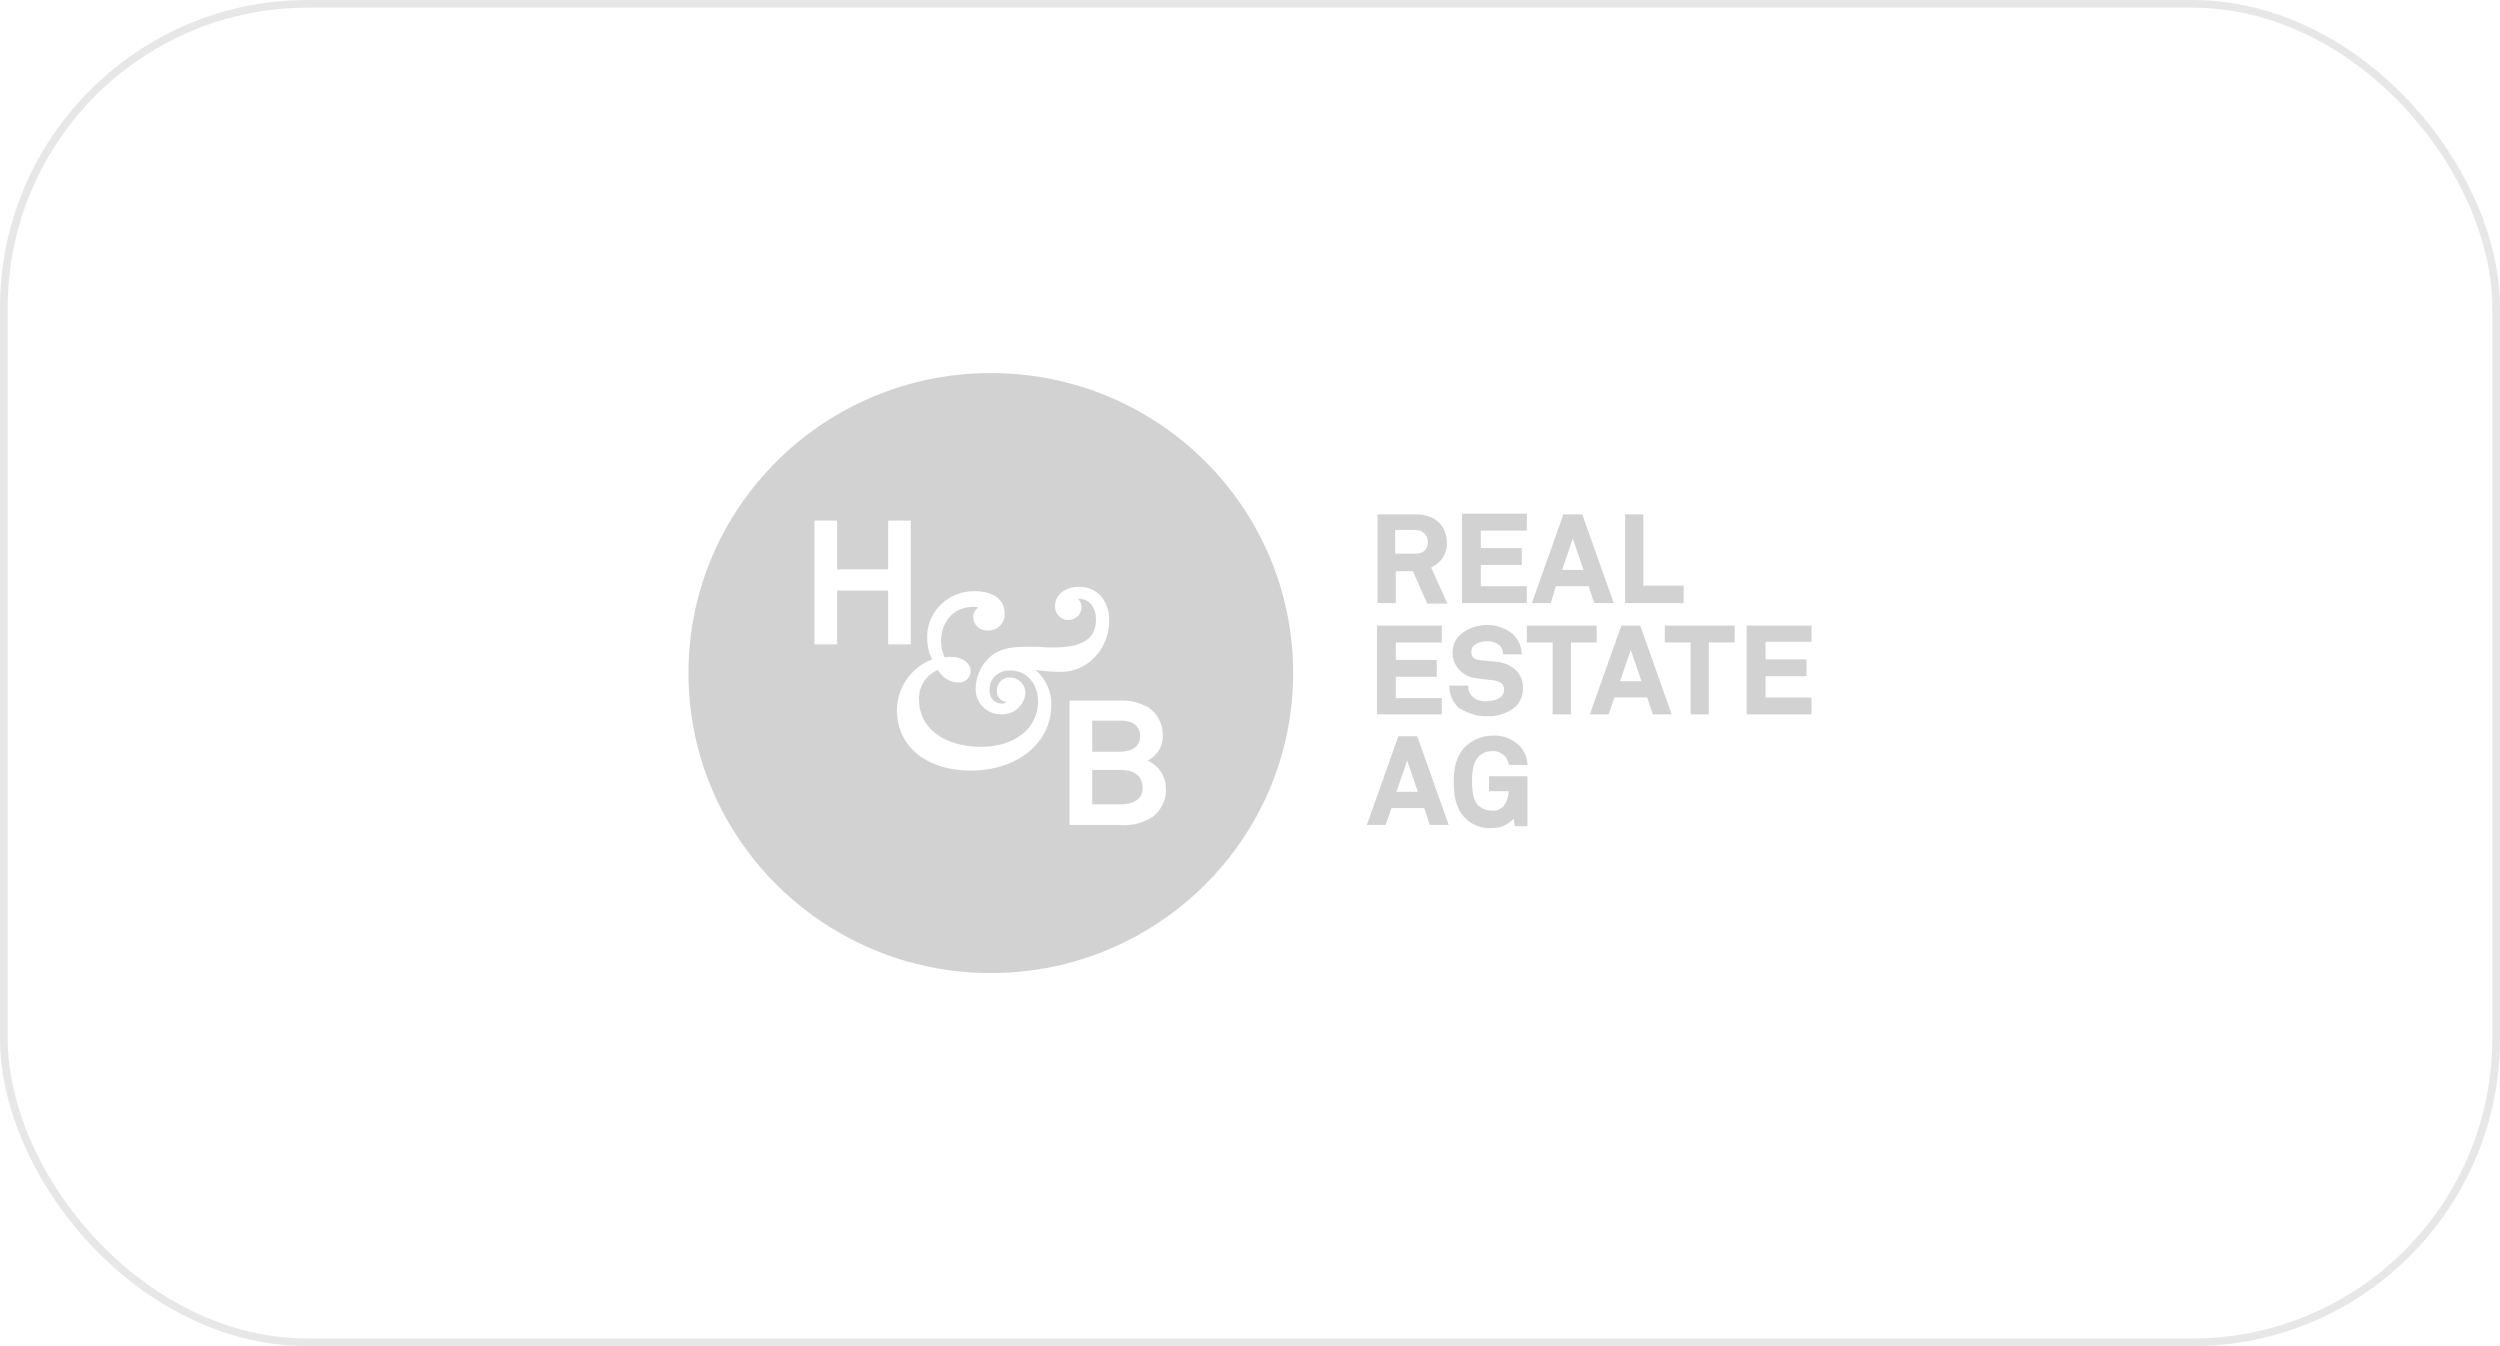 <svg width="325" height="175" viewBox="0 0 325 175" fill="none" xmlns="http://www.w3.org/2000/svg">
<rect x="0.5" y="0.5" width="324" height="174" rx="39.5" stroke="#0D0F11" stroke-opacity="0.1"/>
<g opacity="0.5">
<path d="M193.411 102.856H196.114C196.114 103.588 195.868 104.238 195.459 104.806C195.049 105.213 194.476 105.456 193.903 105.375C193.248 105.375 192.674 105.131 192.183 104.725C191.61 104.156 191.364 103.1 191.364 101.556C191.364 100.581 191.446 99.2 192.183 98.388C192.674 97.9 193.248 97.656 193.903 97.656C194.558 97.575 195.131 97.819 195.622 98.306C195.868 98.55 196.032 98.875 196.114 99.281V99.444H198.57V99.281C198.488 98.388 198.161 97.575 197.506 96.925C196.605 96.031 195.295 95.544 194.066 95.625C192.756 95.625 191.528 96.112 190.545 97.006C189.317 98.225 188.99 99.769 188.99 101.638C188.99 103.263 189.153 104.969 190.464 106.35C191.364 107.244 192.593 107.731 193.903 107.65H193.985C195.049 107.65 196.032 107.244 196.769 106.431L196.932 107.406H198.57V100.906H193.575V102.856H193.411ZM182.93 98.875L181.538 102.938H184.322L182.93 98.875ZM184.24 95.706L188.335 107.244H185.878L185.141 105.05H180.883L180.146 107.244H177.69L181.784 95.706H184.24ZM235.5 83.519V81.325H227.066V92.862H235.5V90.669H229.522V87.906H234.845V85.713H229.522V83.438H235.5V83.519ZM216.421 83.519H219.778V92.862H222.153V83.519H225.51V81.325H216.421V83.519ZM211.999 84.494L210.607 88.556H213.391L211.999 84.494ZM213.227 81.325L217.322 92.862H214.865L214.128 90.669H209.87L209.133 92.862H206.677L210.771 81.325H213.227ZM207.577 81.325H198.488V83.519H201.845V92.862H204.22V83.519H207.577V81.325ZM193.329 93.106C194.64 93.188 196.032 92.7 197.014 91.888C197.669 91.237 197.997 90.344 197.997 89.45C197.997 87.256 196.277 86.281 194.722 86.037C194.394 86.037 194.066 85.956 193.657 85.956C193.166 85.875 192.674 85.875 192.265 85.794C191.692 85.794 191.2 85.306 191.282 84.737C191.282 84.412 191.364 84.088 191.61 83.925C192.101 83.519 192.674 83.356 193.329 83.356C193.903 83.356 194.476 83.519 194.967 83.925C195.213 84.169 195.377 84.575 195.377 84.9V85.062H197.833V84.9C197.751 83.925 197.342 83.031 196.605 82.381C195.704 81.65 194.558 81.244 193.329 81.244C192.101 81.244 190.873 81.65 189.89 82.463C189.235 83.031 188.826 83.925 188.826 84.819C188.826 86.525 190.136 87.987 191.856 88.15C192.183 88.231 192.674 88.231 193.002 88.312C193.493 88.394 193.903 88.394 194.312 88.475C194.885 88.556 195.54 88.881 195.54 89.612C195.54 90.019 195.377 90.344 195.131 90.588C194.64 90.994 193.903 91.156 193.248 91.156C192.593 91.237 191.937 90.994 191.446 90.588C191.119 90.263 190.873 89.775 190.873 89.287V89.125H188.416V89.287C188.416 90.344 188.908 91.319 189.645 92.05C190.791 92.7 192.101 93.188 193.329 93.106ZM187.434 90.75H181.456V87.987H186.779V85.794H181.456V83.519H187.434V81.325H179V92.862H187.434V90.75ZM218.877 76.125H213.637V66.862H211.262V78.4H218.877V76.125ZM205.858 74.094L204.466 70.031L203.074 74.094H205.858ZM201.6 78.4H199.143L203.238 66.862H205.694L209.788 78.4H207.25L206.513 76.206H202.255L201.6 78.4ZM190.054 78.4H198.488V76.206H192.511V73.444H197.833V71.25H192.511V68.975H198.488V66.781H190.054V78.4ZM181.374 71.981H183.995C185.059 71.981 185.632 71.412 185.632 70.438C185.632 69.544 184.895 68.894 183.995 68.894H183.913H181.374V71.981ZM181.456 78.4H179.082V66.862H183.995C187.024 66.862 188.089 68.812 188.089 70.519C188.171 71.9 187.352 73.2 186.042 73.769L188.171 78.481H185.55L183.667 74.256H181.456V78.4ZM151.568 102.531C151.568 100.988 150.668 99.525 149.194 98.875C150.504 98.225 151.241 96.925 151.159 95.463C151.159 94.081 150.422 92.7 149.276 91.969C148.129 91.319 146.819 90.994 145.509 91.075H139.04V107.244H145.509C147.065 107.406 148.539 107 149.849 106.188C150.995 105.294 151.65 103.913 151.568 102.531ZM134.618 87.094C135.765 87.256 136.829 87.338 137.976 87.338C141.415 87.338 144.199 84.331 144.199 80.675C144.199 78.075 142.643 76.287 140.268 76.287C138.467 76.287 137.157 77.344 137.157 78.725C137.075 79.7 137.812 80.513 138.713 80.594C138.794 80.594 138.794 80.594 138.876 80.594C139.777 80.594 140.514 79.944 140.596 79.05V78.969C140.596 78.562 140.432 78.075 140.105 77.831C140.186 77.831 140.186 77.831 140.268 77.831C141.579 77.831 142.479 78.969 142.479 80.513C142.479 83.031 140.76 84.169 136.993 84.169C136.502 84.169 135.847 84.169 135.028 84.088H134.7C134.127 84.088 133.554 84.088 133.144 84.088C130.852 84.088 129.378 84.575 128.313 85.794C127.413 86.769 126.839 88.15 126.839 89.45C126.757 91.319 128.231 92.862 130.115 92.862H130.197C130.852 92.862 131.507 92.7 132.08 92.294C132.817 91.725 133.308 90.912 133.308 89.938C133.226 88.881 132.326 88.069 131.261 88.069C131.179 88.069 131.097 88.069 131.015 88.069C130.115 88.231 129.46 89.044 129.623 90.019C129.623 90.1 129.623 90.1 129.623 90.181C129.705 90.75 130.278 91.237 130.852 91.237C130.688 91.4 130.442 91.481 130.278 91.481C129.296 91.481 128.559 90.669 128.641 89.694V89.612C128.641 88.231 129.787 87.175 131.179 87.175C131.261 87.175 131.343 87.175 131.425 87.175C133.472 87.175 134.946 88.881 134.946 91.237C134.946 94.65 131.916 97.088 127.576 97.088C122.745 97.088 119.47 94.65 119.47 90.994C119.388 89.287 120.37 87.744 121.926 87.094C122.499 88.069 123.482 88.719 124.547 88.719C125.365 88.8 126.102 88.231 126.184 87.338V87.256C126.184 86.2 125.12 85.388 123.564 85.388C123.318 85.388 123.073 85.388 122.827 85.469C122.499 84.819 122.336 84.088 122.336 83.356C122.336 80.756 124.055 78.888 126.512 78.888C126.757 78.888 126.921 78.888 127.167 78.969C126.757 79.294 126.512 79.7 126.512 80.188C126.512 81.162 127.249 81.894 128.231 81.975C128.313 81.975 128.313 81.975 128.395 81.975C129.623 81.975 130.606 81.081 130.606 79.862C130.606 79.781 130.606 79.781 130.606 79.7C130.606 77.994 129.132 76.856 126.757 76.856C123.4 76.775 120.616 79.375 120.534 82.625C120.534 82.706 120.534 82.787 120.534 82.869C120.534 83.844 120.698 84.819 121.189 85.713C118.405 86.769 116.604 89.45 116.604 92.375C116.604 97.006 120.452 100.175 126.184 100.175C132.244 100.175 136.665 96.6 136.665 91.644C136.747 90.019 136.01 88.312 134.618 87.094ZM115.457 76.775V83.763H118.405V67.675H115.457V74.013H108.825V67.675H105.877V83.763H108.825V76.775H115.457ZM168.109 87.5C168.109 109.031 150.504 126.5 128.805 126.5C107.105 126.5 89.5 109.031 89.5 87.5C89.5 65.969 107.105 48.5 128.805 48.5C150.586 48.5 168.109 65.969 168.109 87.5ZM148.211 95.706C148.211 94.162 146.983 93.675 145.673 93.675H141.988V97.737H145.673C147.065 97.656 148.211 97.169 148.211 95.706ZM148.539 102.45C148.539 104.075 147.065 104.562 145.673 104.562H141.988V100.094H145.755C147.31 100.094 148.539 100.744 148.539 102.45Z" fill="#A6A6A6"/>
</g>
</svg>
